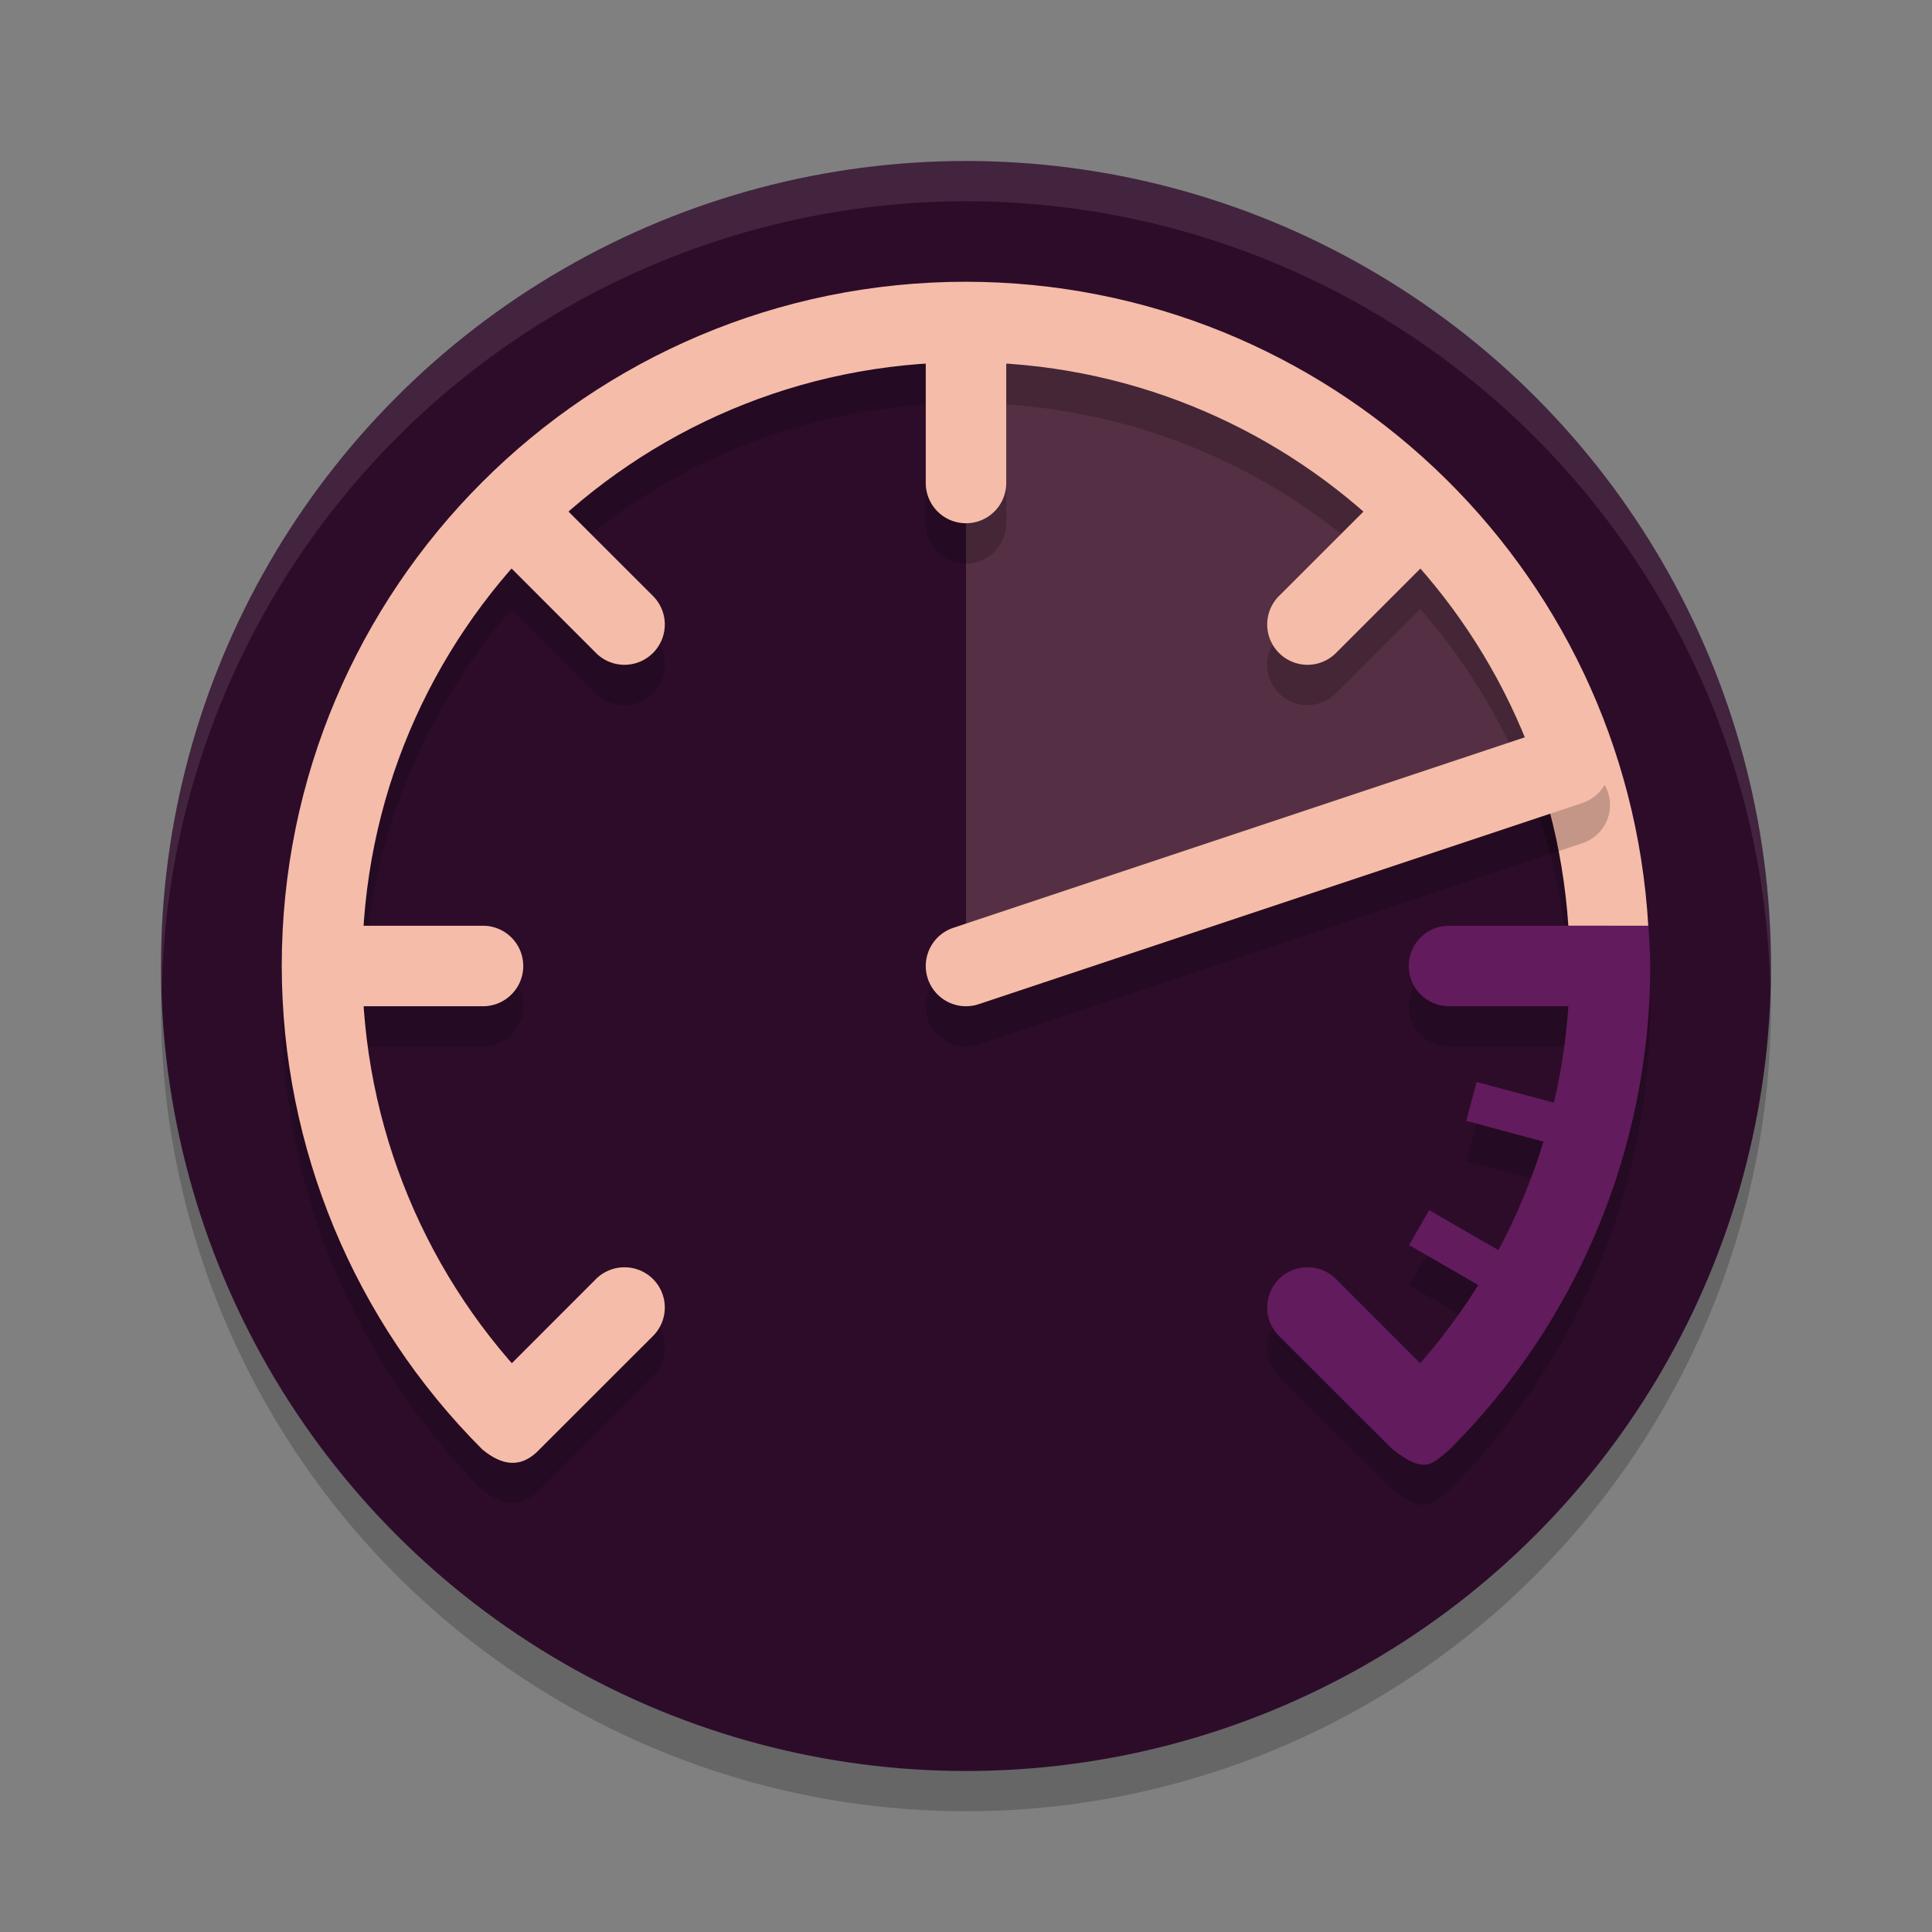 <svg xmlns="http://www.w3.org/2000/svg" width="48" height="48" version="1.1">
 <rect width="100%" height="100%" fill="#808080" stroke="none"/>
 <circle style="opacity:0.2" cx="24" cy="25" r="20"/>
 <circle style="fill:#2d0c2a" cx="24" cy="24" r="20"/>
 <path style="opacity:0.2;fill:#f5bca9" d="m 24,8 10,3 5,8 -15,5 z"/>
 <path style="opacity:0.1;fill:#ffffff" d="M 24,4 A 20,20 0 0 0 4,24 20,20 0 0 0 4.021,24.582 20,20 0 0 1 24,5 20,20 0 0 1 43.979,24.418 20,20 0 0 0 44,24 20,20 0 0 0 24,4 Z"/>
 <path style="opacity:0.2" d="m 24,8 c -9.389,0 -17,7.611 -17,17 0.004,4.507 1.797,8.828 4.986,12.014 0.48,0.392 0.96,0.495 1.439,-0.025 l 2.797,-2.795 a 1,1 0 0 0 0,-1.416 1,1 0 0 0 -0.693,-0.291 1,1 0 0 0 -0.723,0.291 l -2.078,2.08 C 10.564,32.385 9.273,29.278 9.051,26 H 12 a 1,1 0 0 0 1,-1 1,1 0 0 0 -1,-1 H 9.051 C 9.275,20.612 10.617,17.537 12.721,15.134 l 2.086,2.088 a 1,1 0 0 0 1.416,0 1,1 0 0 0 0,-1.416 l -2.088,-2.086 C 16.538,11.617 19.612,10.274 23,10.05 v 2.949 a 1,1 0 0 0 1,1 1,1 0 0 0 1,-1 v -2.951 c 3.377,0.224 6.457,1.564 8.865,3.672 l -2.088,2.086 a 1,1 0 0 0 0,1.416 1,1 0 0 0 1.416,0 l 2.092,-2.094 c 2.097,2.396 3.452,5.468 3.68,8.871 H 36 a 1,1 0 0 0 -1,1 1,1 0 0 0 1,1 h 2.949 c -0.055,0.81 -0.173,1.608 -0.355,2.391 l -1.908,-0.51 -0.258,0.967 1.92,0.514 v 0.002 c -0.285,0.933 -0.661,1.835 -1.121,2.695 l -1.719,-0.992 -0.5,0.867 1.705,0.984 c -0.425,0.682 -0.907,1.329 -1.441,1.939 l -2.078,-2.08 a 1,1 0 0 0 -0.723,-0.291 1,1 0 0 0 -0.693,0.291 1,1 0 0 0 0,1.416 l 2.793,2.791 c 0.848,0.683 1.021,0.371 1.443,0.029 3.189,-3.185 4.983,-7.506 4.986,-12.014 -0.006,-0.334 -0.023,-0.667 -0.049,-1 C 40.422,15.022 32.993,8.01 24,8 Z"/>
 <path style="fill:#f5bca9" d="M 24,7 C 14.611,7 7,14.611 7,24 c 0.004,4.507 1.797,8.828 4.986,12.014 0.48,0.392 0.96,0.495 1.439,-0.025 L 13.4,34.6 C 10.586,31.789 9.004,27.977 9,24 9,15.716 15.716,9 24,9 c 7.895,9.398e-4 14.438,6.122 14.965,14 h 1.986 C 40.422,14.023 32.993,7.01 24,7 Z"/>
 <path style="fill:#f5bca9" d="M 24 8 A 16 16 0 0 0 23 8.037 L 23 12 A 1 1 0 0 0 24 13 A 1 1 0 0 0 25 12 L 25 8.051 A 16 16 0 0 0 24 8 z M 34.574 12.012 L 31.777 14.807 A 1 1 0 0 0 31.777 16.223 A 1 1 0 0 0 33.193 16.223 L 35.984 13.43 A 16 16 0 0 0 34.574 12.012 z M 13.43 12.016 A 16 16 0 0 0 12.012 13.426 L 14.807 16.223 A 1 1 0 0 0 16.223 16.223 A 1 1 0 0 0 16.223 14.807 L 13.43 12.016 z M 8.051 23 A 16 16 0 0 0 8 24 A 16 16 0 0 0 8.037 25 L 12 25 A 1 1 0 0 0 13 24 A 1 1 0 0 0 12 23 L 8.051 23 z M 15.529 31.486 A 1 1 0 0 0 14.807 31.777 L 12.016 34.57 A 16 16 0 0 0 13.426 35.988 L 16.223 33.193 A 1 1 0 0 0 16.223 31.777 A 1 1 0 0 0 15.529 31.486 z"/>
 <path style="fill:#621b5c" d="M 36 23 A 1 1 0 0 0 35 24 A 1 1 0 0 0 36 25 L 39.949 25 A 16 16 0 0 0 40 24 A 16 16 0 0 0 39.963 23 L 36 23 z M 36.686 26.881 L 36.428 27.848 L 39.312 28.621 A 16 16 0 0 0 39.561 27.65 L 36.686 26.881 z M 35.508 30.066 L 35.008 30.934 L 37.582 32.42 A 16 16 0 0 0 38.094 31.559 L 35.508 30.066 z M 32.471 31.486 A 1 1 0 0 0 31.777 31.777 A 1 1 0 0 0 31.777 33.193 L 34.57 35.984 A 16 16 0 0 0 35.988 34.574 L 33.193 31.777 A 1 1 0 0 0 32.471 31.486 z"/>
 <path style="fill:#621b5c" d="m 38.965,23 c 0.023,0.333 0.035,0.666 0.035,1 -0.004,3.977 -1.586,7.789 -4.4,10.6 l -0.029,1.385 c 0.848,0.683 1.021,0.371 1.443,0.029 C 39.203,32.828 40.996,28.507 41,24 c -0.006,-0.334 -0.023,-0.667 -0.049,-1 z"/>
 <path style="opacity:0.2;fill:none;stroke:#000000;stroke-width:2;stroke-linecap:round;stroke-linejoin:round" d="m 39,20 -15,5"/>
 <path style="fill:none;stroke:#f5bca9;stroke-width:2;stroke-linecap:round;stroke-linejoin:round" d="M 39,19 24,24"/>
</svg>
